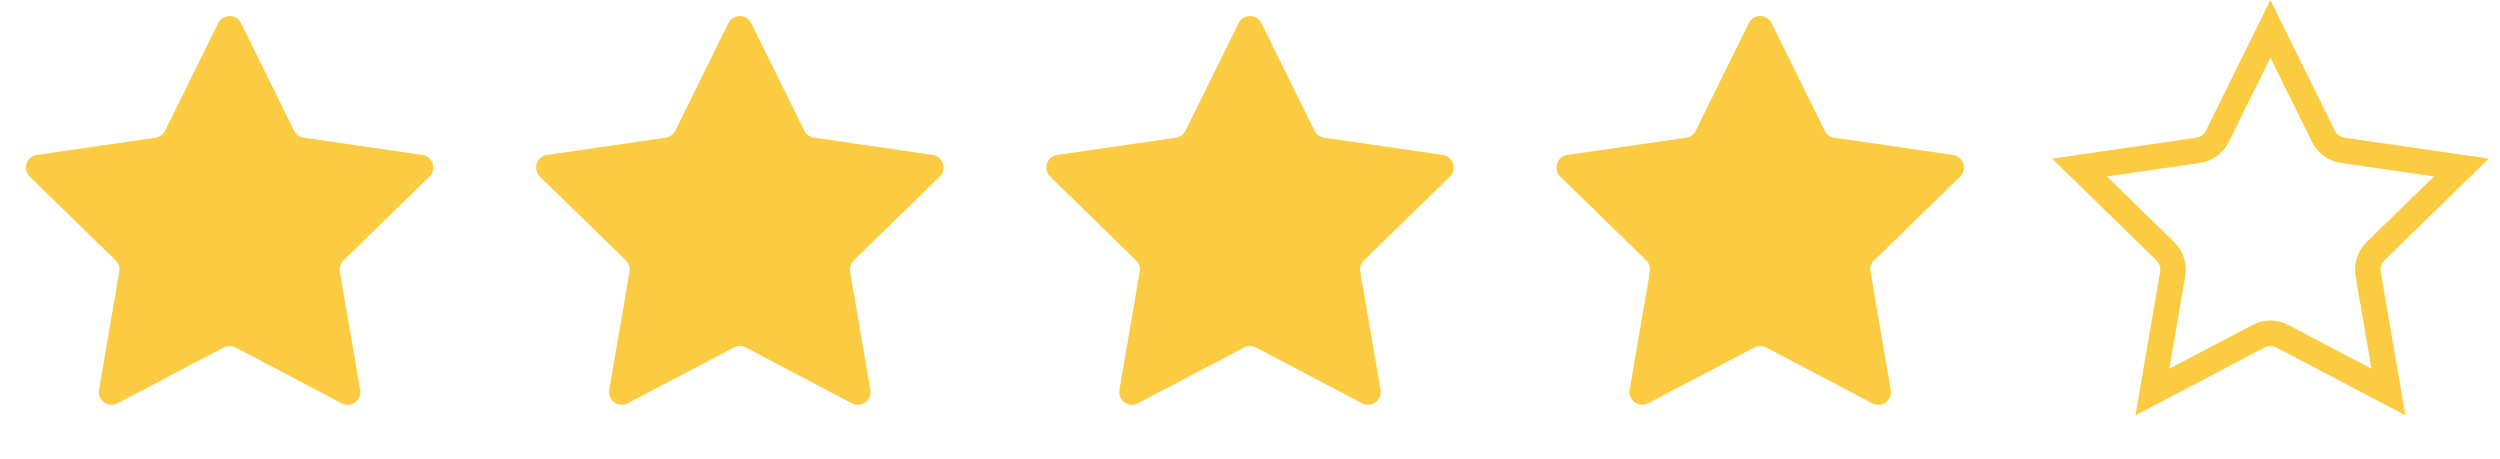 <svg width="98" height="18" viewBox="0 0 98 18" fill="none" xmlns="http://www.w3.org/2000/svg">
<path d="M8.552 0.908C8.735 0.537 9.265 0.537 9.448 0.908L11.529 5.124C11.601 5.271 11.742 5.374 11.905 5.397L16.557 6.073C16.967 6.133 17.131 6.637 16.834 6.926L13.468 10.207C13.35 10.322 13.296 10.488 13.324 10.65L14.119 15.283C14.189 15.691 13.76 16.003 13.393 15.81L9.233 13.622C9.087 13.546 8.913 13.546 8.767 13.622L4.607 15.81C4.24 16.003 3.811 15.691 3.881 15.283L4.676 10.65C4.704 10.488 4.65 10.322 4.532 10.207L1.166 6.926C0.869 6.637 1.033 6.133 1.443 6.073L6.095 5.397C6.258 5.374 6.398 5.271 6.471 5.124L8.552 0.908Z" fill="#FBCC42"/>
<path d="M28.552 0.908C28.735 0.537 29.265 0.537 29.448 0.908L31.529 5.124C31.602 5.271 31.742 5.374 31.905 5.397L36.557 6.073C36.967 6.133 37.131 6.637 36.834 6.926L33.468 10.207C33.35 10.322 33.296 10.488 33.324 10.65L34.119 15.283C34.189 15.691 33.76 16.003 33.393 15.81L29.233 13.622C29.087 13.546 28.913 13.546 28.767 13.622L24.607 15.81C24.24 16.003 23.811 15.691 23.881 15.283L24.676 10.65C24.704 10.488 24.65 10.322 24.532 10.207L21.166 6.926C20.869 6.637 21.033 6.133 21.443 6.073L26.095 5.397C26.258 5.374 26.398 5.271 26.471 5.124L28.552 0.908Z" fill="#FBCC42"/>
<path d="M48.552 0.908C48.735 0.537 49.265 0.537 49.448 0.908L51.529 5.124C51.602 5.271 51.742 5.374 51.905 5.397L56.557 6.073C56.967 6.133 57.131 6.637 56.834 6.926L53.468 10.207C53.35 10.322 53.296 10.488 53.324 10.65L54.119 15.283C54.189 15.691 53.76 16.003 53.393 15.81L49.233 13.622C49.087 13.546 48.913 13.546 48.767 13.622L44.607 15.81C44.24 16.003 43.811 15.691 43.881 15.283L44.676 10.65C44.704 10.488 44.65 10.322 44.532 10.207L41.166 6.926C40.869 6.637 41.033 6.133 41.443 6.073L46.095 5.397C46.258 5.374 46.398 5.271 46.471 5.124L48.552 0.908Z" fill="#FBCC42"/>
<path d="M68.552 0.908C68.735 0.537 69.265 0.537 69.448 0.908L71.529 5.124C71.602 5.271 71.742 5.374 71.905 5.397L76.557 6.073C76.967 6.133 77.131 6.637 76.834 6.926L73.468 10.207C73.35 10.322 73.296 10.488 73.324 10.65L74.119 15.283C74.189 15.691 73.76 16.003 73.393 15.81L69.233 13.622C69.087 13.546 68.913 13.546 68.767 13.622L64.607 15.81C64.24 16.003 63.811 15.691 63.881 15.283L64.676 10.65C64.704 10.488 64.65 10.322 64.532 10.207L61.166 6.926C60.869 6.637 61.033 6.133 61.443 6.073L66.095 5.397C66.258 5.374 66.398 5.271 66.471 5.124L68.552 0.908Z" fill="#FBCC42"/>
<path d="M89 1.13L91.08 5.345C91.226 5.64 91.508 5.845 91.833 5.892L96.485 6.568L93.119 9.849C92.883 10.079 92.776 10.41 92.831 10.734L93.626 15.367L89.465 13.18C89.174 13.027 88.826 13.027 88.535 13.18L84.374 15.367L85.169 10.734C85.224 10.41 85.117 10.079 84.881 9.849L81.515 6.568L86.167 5.892C86.492 5.845 86.774 5.64 86.92 5.345L89 1.13Z" stroke="#FBCC42"/>
</svg>
